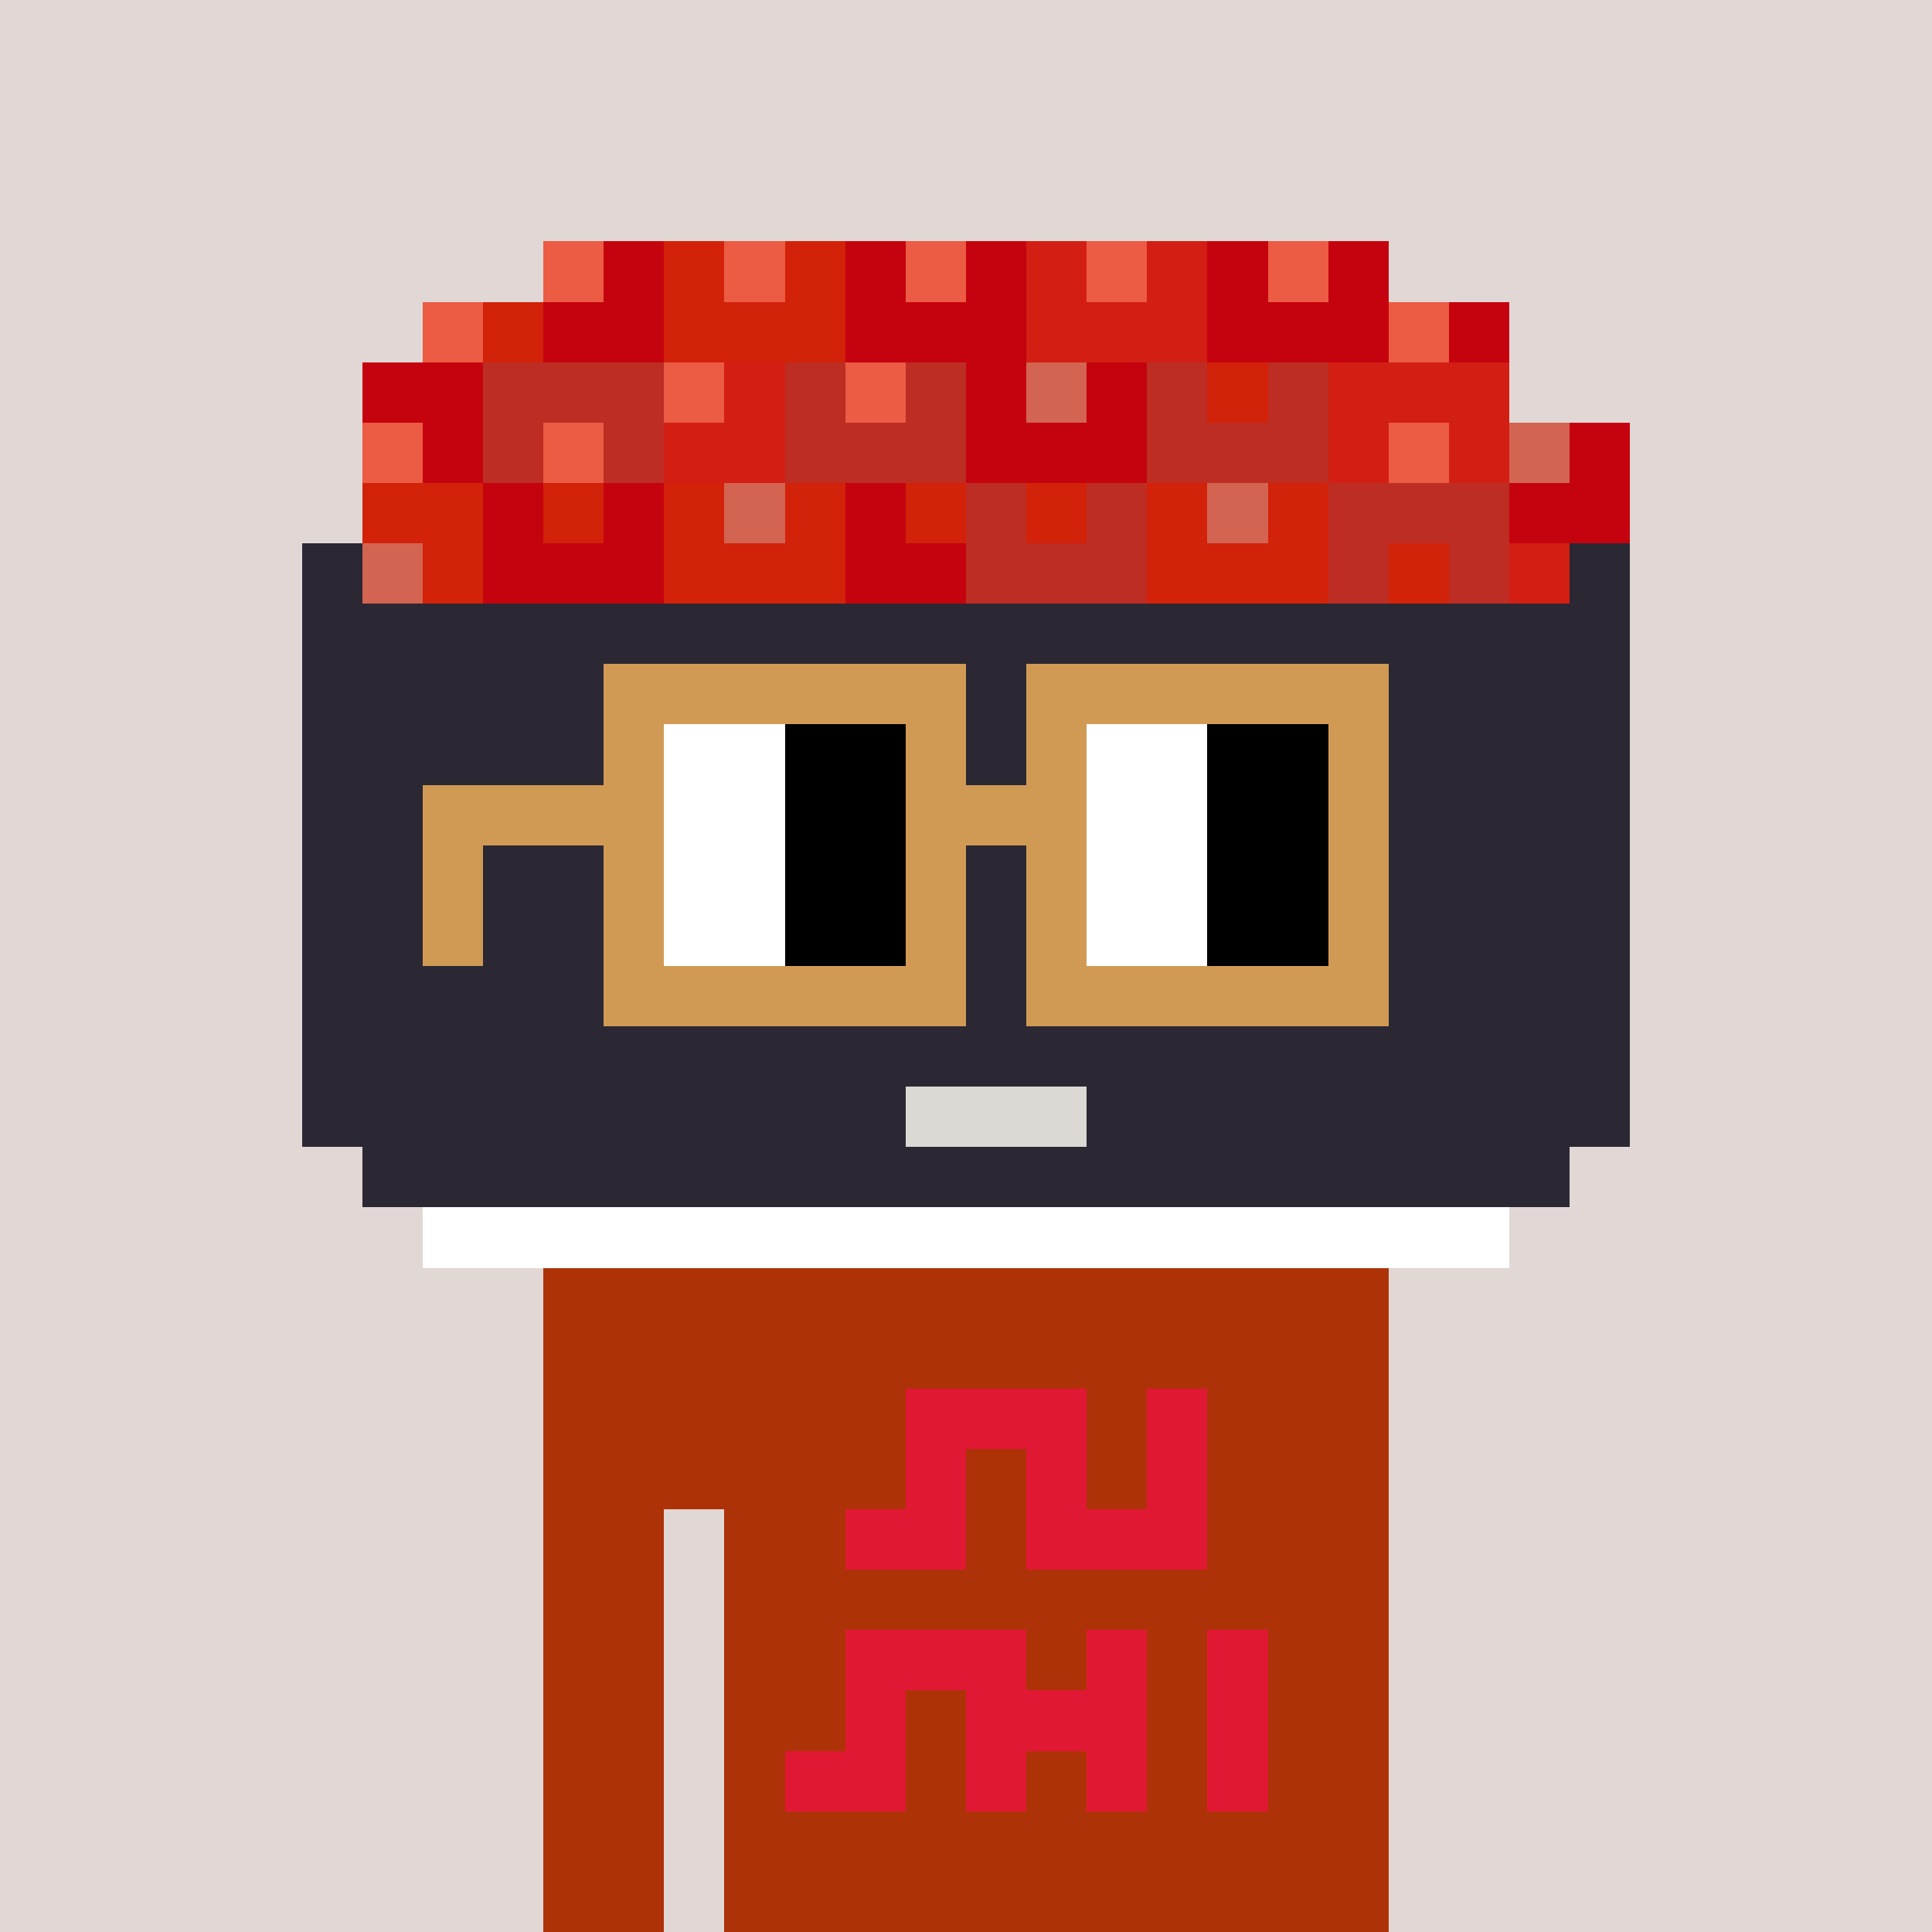 <svg width="320" height="320" viewBox="0 0 320 320" xmlns="http://www.w3.org/2000/svg" shape-rendering="crispEdges"><rect width="100%" height="100%" fill="#e1d7d5" /><rect width="140" height="10" x="90" y="210" fill="#ae3208" /><rect width="140" height="10" x="90" y="220" fill="#ae3208" /><rect width="140" height="10" x="90" y="230" fill="#ae3208" /><rect width="140" height="10" x="90" y="240" fill="#ae3208" /><rect width="20" height="10" x="90" y="250" fill="#ae3208" /><rect width="110" height="10" x="120" y="250" fill="#ae3208" /><rect width="20" height="10" x="90" y="260" fill="#ae3208" /><rect width="110" height="10" x="120" y="260" fill="#ae3208" /><rect width="20" height="10" x="90" y="270" fill="#ae3208" /><rect width="110" height="10" x="120" y="270" fill="#ae3208" /><rect width="20" height="10" x="90" y="280" fill="#ae3208" /><rect width="110" height="10" x="120" y="280" fill="#ae3208" /><rect width="20" height="10" x="90" y="290" fill="#ae3208" /><rect width="110" height="10" x="120" y="290" fill="#ae3208" /><rect width="20" height="10" x="90" y="300" fill="#ae3208" /><rect width="110" height="10" x="120" y="300" fill="#ae3208" /><rect width="20" height="10" x="90" y="310" fill="#ae3208" /><rect width="110" height="10" x="120" y="310" fill="#ae3208" /><rect width="30" height="10" x="150" y="230" fill="#e11833" /><rect width="10" height="10" x="190" y="230" fill="#e11833" /><rect width="10" height="10" x="150" y="240" fill="#e11833" /><rect width="10" height="10" x="170" y="240" fill="#e11833" /><rect width="10" height="10" x="190" y="240" fill="#e11833" /><rect width="20" height="10" x="140" y="250" fill="#e11833" /><rect width="30" height="10" x="170" y="250" fill="#e11833" /><rect width="30" height="10" x="140" y="270" fill="#e11833" /><rect width="10" height="10" x="180" y="270" fill="#e11833" /><rect width="10" height="10" x="200" y="270" fill="#e11833" /><rect width="10" height="10" x="140" y="280" fill="#e11833" /><rect width="30" height="10" x="160" y="280" fill="#e11833" /><rect width="10" height="10" x="200" y="280" fill="#e11833" /><rect width="20" height="10" x="130" y="290" fill="#e11833" /><rect width="10" height="10" x="160" y="290" fill="#e11833" /><rect width="10" height="10" x="180" y="290" fill="#e11833" /><rect width="10" height="10" x="200" y="290" fill="#e11833" /><rect width="10" height="10" x="90" y="40" fill="#ec5b43" /><rect width="10" height="10" x="100" y="40" fill="#c5030e" /><rect width="10" height="10" x="110" y="40" fill="#d22209" /><rect width="10" height="10" x="120" y="40" fill="#ec5b43" /><rect width="10" height="10" x="130" y="40" fill="#d22209" /><rect width="10" height="10" x="140" y="40" fill="#c5030e" /><rect width="10" height="10" x="150" y="40" fill="#ec5b43" /><rect width="10" height="10" x="160" y="40" fill="#c5030e" /><rect width="10" height="10" x="170" y="40" fill="#d31e14" /><rect width="10" height="10" x="180" y="40" fill="#ec5b43" /><rect width="10" height="10" x="190" y="40" fill="#d31e14" /><rect width="10" height="10" x="200" y="40" fill="#c5030e" /><rect width="10" height="10" x="210" y="40" fill="#ec5b43" /><rect width="10" height="10" x="220" y="40" fill="#c5030e" /><rect width="10" height="10" x="70" y="50" fill="#ec5b43" /><rect width="10" height="10" x="80" y="50" fill="#d22209" /><rect width="20" height="10" x="90" y="50" fill="#c5030e" /><rect width="30" height="10" x="110" y="50" fill="#d22209" /><rect width="30" height="10" x="140" y="50" fill="#c5030e" /><rect width="30" height="10" x="170" y="50" fill="#d31e14" /><rect width="30" height="10" x="200" y="50" fill="#c5030e" /><rect width="10" height="10" x="230" y="50" fill="#ec5b43" /><rect width="10" height="10" x="240" y="50" fill="#c5030e" /><rect width="20" height="10" x="60" y="60" fill="#c5030e" /><rect width="30" height="10" x="80" y="60" fill="#bd2d24" /><rect width="10" height="10" x="110" y="60" fill="#ec5b43" /><rect width="10" height="10" x="120" y="60" fill="#d31e14" /><rect width="10" height="10" x="130" y="60" fill="#bd2d24" /><rect width="10" height="10" x="140" y="60" fill="#ec5b43" /><rect width="10" height="10" x="150" y="60" fill="#bd2d24" /><rect width="10" height="10" x="160" y="60" fill="#c5030e" /><rect width="10" height="10" x="170" y="60" fill="#d26451" /><rect width="10" height="10" x="180" y="60" fill="#c5030e" /><rect width="10" height="10" x="190" y="60" fill="#bd2d24" /><rect width="10" height="10" x="200" y="60" fill="#d22209" /><rect width="10" height="10" x="210" y="60" fill="#bd2d24" /><rect width="30" height="10" x="220" y="60" fill="#d31e14" /><rect width="10" height="10" x="60" y="70" fill="#ec5b43" /><rect width="10" height="10" x="70" y="70" fill="#c5030e" /><rect width="10" height="10" x="80" y="70" fill="#bd2d24" /><rect width="10" height="10" x="90" y="70" fill="#ec5b43" /><rect width="10" height="10" x="100" y="70" fill="#bd2d24" /><rect width="20" height="10" x="110" y="70" fill="#d31e14" /><rect width="30" height="10" x="130" y="70" fill="#bd2d24" /><rect width="30" height="10" x="160" y="70" fill="#c5030e" /><rect width="30" height="10" x="190" y="70" fill="#bd2d24" /><rect width="10" height="10" x="220" y="70" fill="#d31e14" /><rect width="10" height="10" x="230" y="70" fill="#ec5b43" /><rect width="10" height="10" x="240" y="70" fill="#d31e14" /><rect width="10" height="10" x="250" y="70" fill="#d26451" /><rect width="10" height="10" x="260" y="70" fill="#c5030e" /><rect width="20" height="10" x="60" y="80" fill="#d22209" /><rect width="10" height="10" x="80" y="80" fill="#c5030e" /><rect width="10" height="10" x="90" y="80" fill="#d22209" /><rect width="10" height="10" x="100" y="80" fill="#c5030e" /><rect width="10" height="10" x="110" y="80" fill="#d22209" /><rect width="10" height="10" x="120" y="80" fill="#d26451" /><rect width="10" height="10" x="130" y="80" fill="#d22209" /><rect width="10" height="10" x="140" y="80" fill="#c5030e" /><rect width="10" height="10" x="150" y="80" fill="#d22209" /><rect width="10" height="10" x="160" y="80" fill="#bd2d24" /><rect width="10" height="10" x="170" y="80" fill="#d22209" /><rect width="10" height="10" x="180" y="80" fill="#bd2d24" /><rect width="10" height="10" x="190" y="80" fill="#d22209" /><rect width="10" height="10" x="200" y="80" fill="#d26451" /><rect width="10" height="10" x="210" y="80" fill="#d22209" /><rect width="30" height="10" x="220" y="80" fill="#bd2d24" /><rect width="20" height="10" x="250" y="80" fill="#c5030e" /><rect width="10" height="10" x="50" y="90" fill="#2b2834" /><rect width="10" height="10" x="60" y="90" fill="#d26451" /><rect width="10" height="10" x="70" y="90" fill="#d22209" /><rect width="30" height="10" x="80" y="90" fill="#c5030e" /><rect width="30" height="10" x="110" y="90" fill="#d22209" /><rect width="20" height="10" x="140" y="90" fill="#c5030e" /><rect width="30" height="10" x="160" y="90" fill="#bd2d24" /><rect width="30" height="10" x="190" y="90" fill="#d22209" /><rect width="10" height="10" x="220" y="90" fill="#bd2d24" /><rect width="10" height="10" x="230" y="90" fill="#d22209" /><rect width="10" height="10" x="240" y="90" fill="#bd2d24" /><rect width="10" height="10" x="250" y="90" fill="#d31e14" /><rect width="10" height="10" x="260" y="90" fill="#2b2834" /><rect width="220" height="10" x="50" y="100" fill="#2b2834" /><rect width="220" height="10" x="50" y="110" fill="#2b2834" /><rect width="220" height="10" x="50" y="120" fill="#2b2834" /><rect width="220" height="10" x="50" y="130" fill="#2b2834" /><rect width="220" height="10" x="50" y="140" fill="#2b2834" /><rect width="220" height="10" x="50" y="150" fill="#2b2834" /><rect width="220" height="10" x="50" y="160" fill="#2b2834" /><rect width="220" height="10" x="50" y="170" fill="#2b2834" /><rect width="100" height="10" x="50" y="180" fill="#2b2834" /><rect width="30" height="10" x="150" y="180" fill="#dcd8d3" /><rect width="90" height="10" x="180" y="180" fill="#2b2834" /><rect width="200" height="10" x="60" y="190" fill="#2b2834" /><rect width="180" height="10" x="70" y="200" fill="#ffffff" /><rect width="60" height="10" x="100" y="110" fill="#d19a54" /><rect width="60" height="10" x="170" y="110" fill="#d19a54" /><rect width="10" height="10" x="100" y="120" fill="#d19a54" /><rect width="20" height="10" x="110" y="120" fill="#ffffff" /><rect width="20" height="10" x="130" y="120" fill="#000000" /><rect width="10" height="10" x="150" y="120" fill="#d19a54" /><rect width="10" height="10" x="170" y="120" fill="#d19a54" /><rect width="20" height="10" x="180" y="120" fill="#ffffff" /><rect width="20" height="10" x="200" y="120" fill="#000000" /><rect width="10" height="10" x="220" y="120" fill="#d19a54" /><rect width="40" height="10" x="70" y="130" fill="#d19a54" /><rect width="20" height="10" x="110" y="130" fill="#ffffff" /><rect width="20" height="10" x="130" y="130" fill="#000000" /><rect width="30" height="10" x="150" y="130" fill="#d19a54" /><rect width="20" height="10" x="180" y="130" fill="#ffffff" /><rect width="20" height="10" x="200" y="130" fill="#000000" /><rect width="10" height="10" x="220" y="130" fill="#d19a54" /><rect width="10" height="10" x="70" y="140" fill="#d19a54" /><rect width="10" height="10" x="100" y="140" fill="#d19a54" /><rect width="20" height="10" x="110" y="140" fill="#ffffff" /><rect width="20" height="10" x="130" y="140" fill="#000000" /><rect width="10" height="10" x="150" y="140" fill="#d19a54" /><rect width="10" height="10" x="170" y="140" fill="#d19a54" /><rect width="20" height="10" x="180" y="140" fill="#ffffff" /><rect width="20" height="10" x="200" y="140" fill="#000000" /><rect width="10" height="10" x="220" y="140" fill="#d19a54" /><rect width="10" height="10" x="70" y="150" fill="#d19a54" /><rect width="10" height="10" x="100" y="150" fill="#d19a54" /><rect width="20" height="10" x="110" y="150" fill="#ffffff" /><rect width="20" height="10" x="130" y="150" fill="#000000" /><rect width="10" height="10" x="150" y="150" fill="#d19a54" /><rect width="10" height="10" x="170" y="150" fill="#d19a54" /><rect width="20" height="10" x="180" y="150" fill="#ffffff" /><rect width="20" height="10" x="200" y="150" fill="#000000" /><rect width="10" height="10" x="220" y="150" fill="#d19a54" /><rect width="60" height="10" x="100" y="160" fill="#d19a54" /><rect width="60" height="10" x="170" y="160" fill="#d19a54" /></svg>